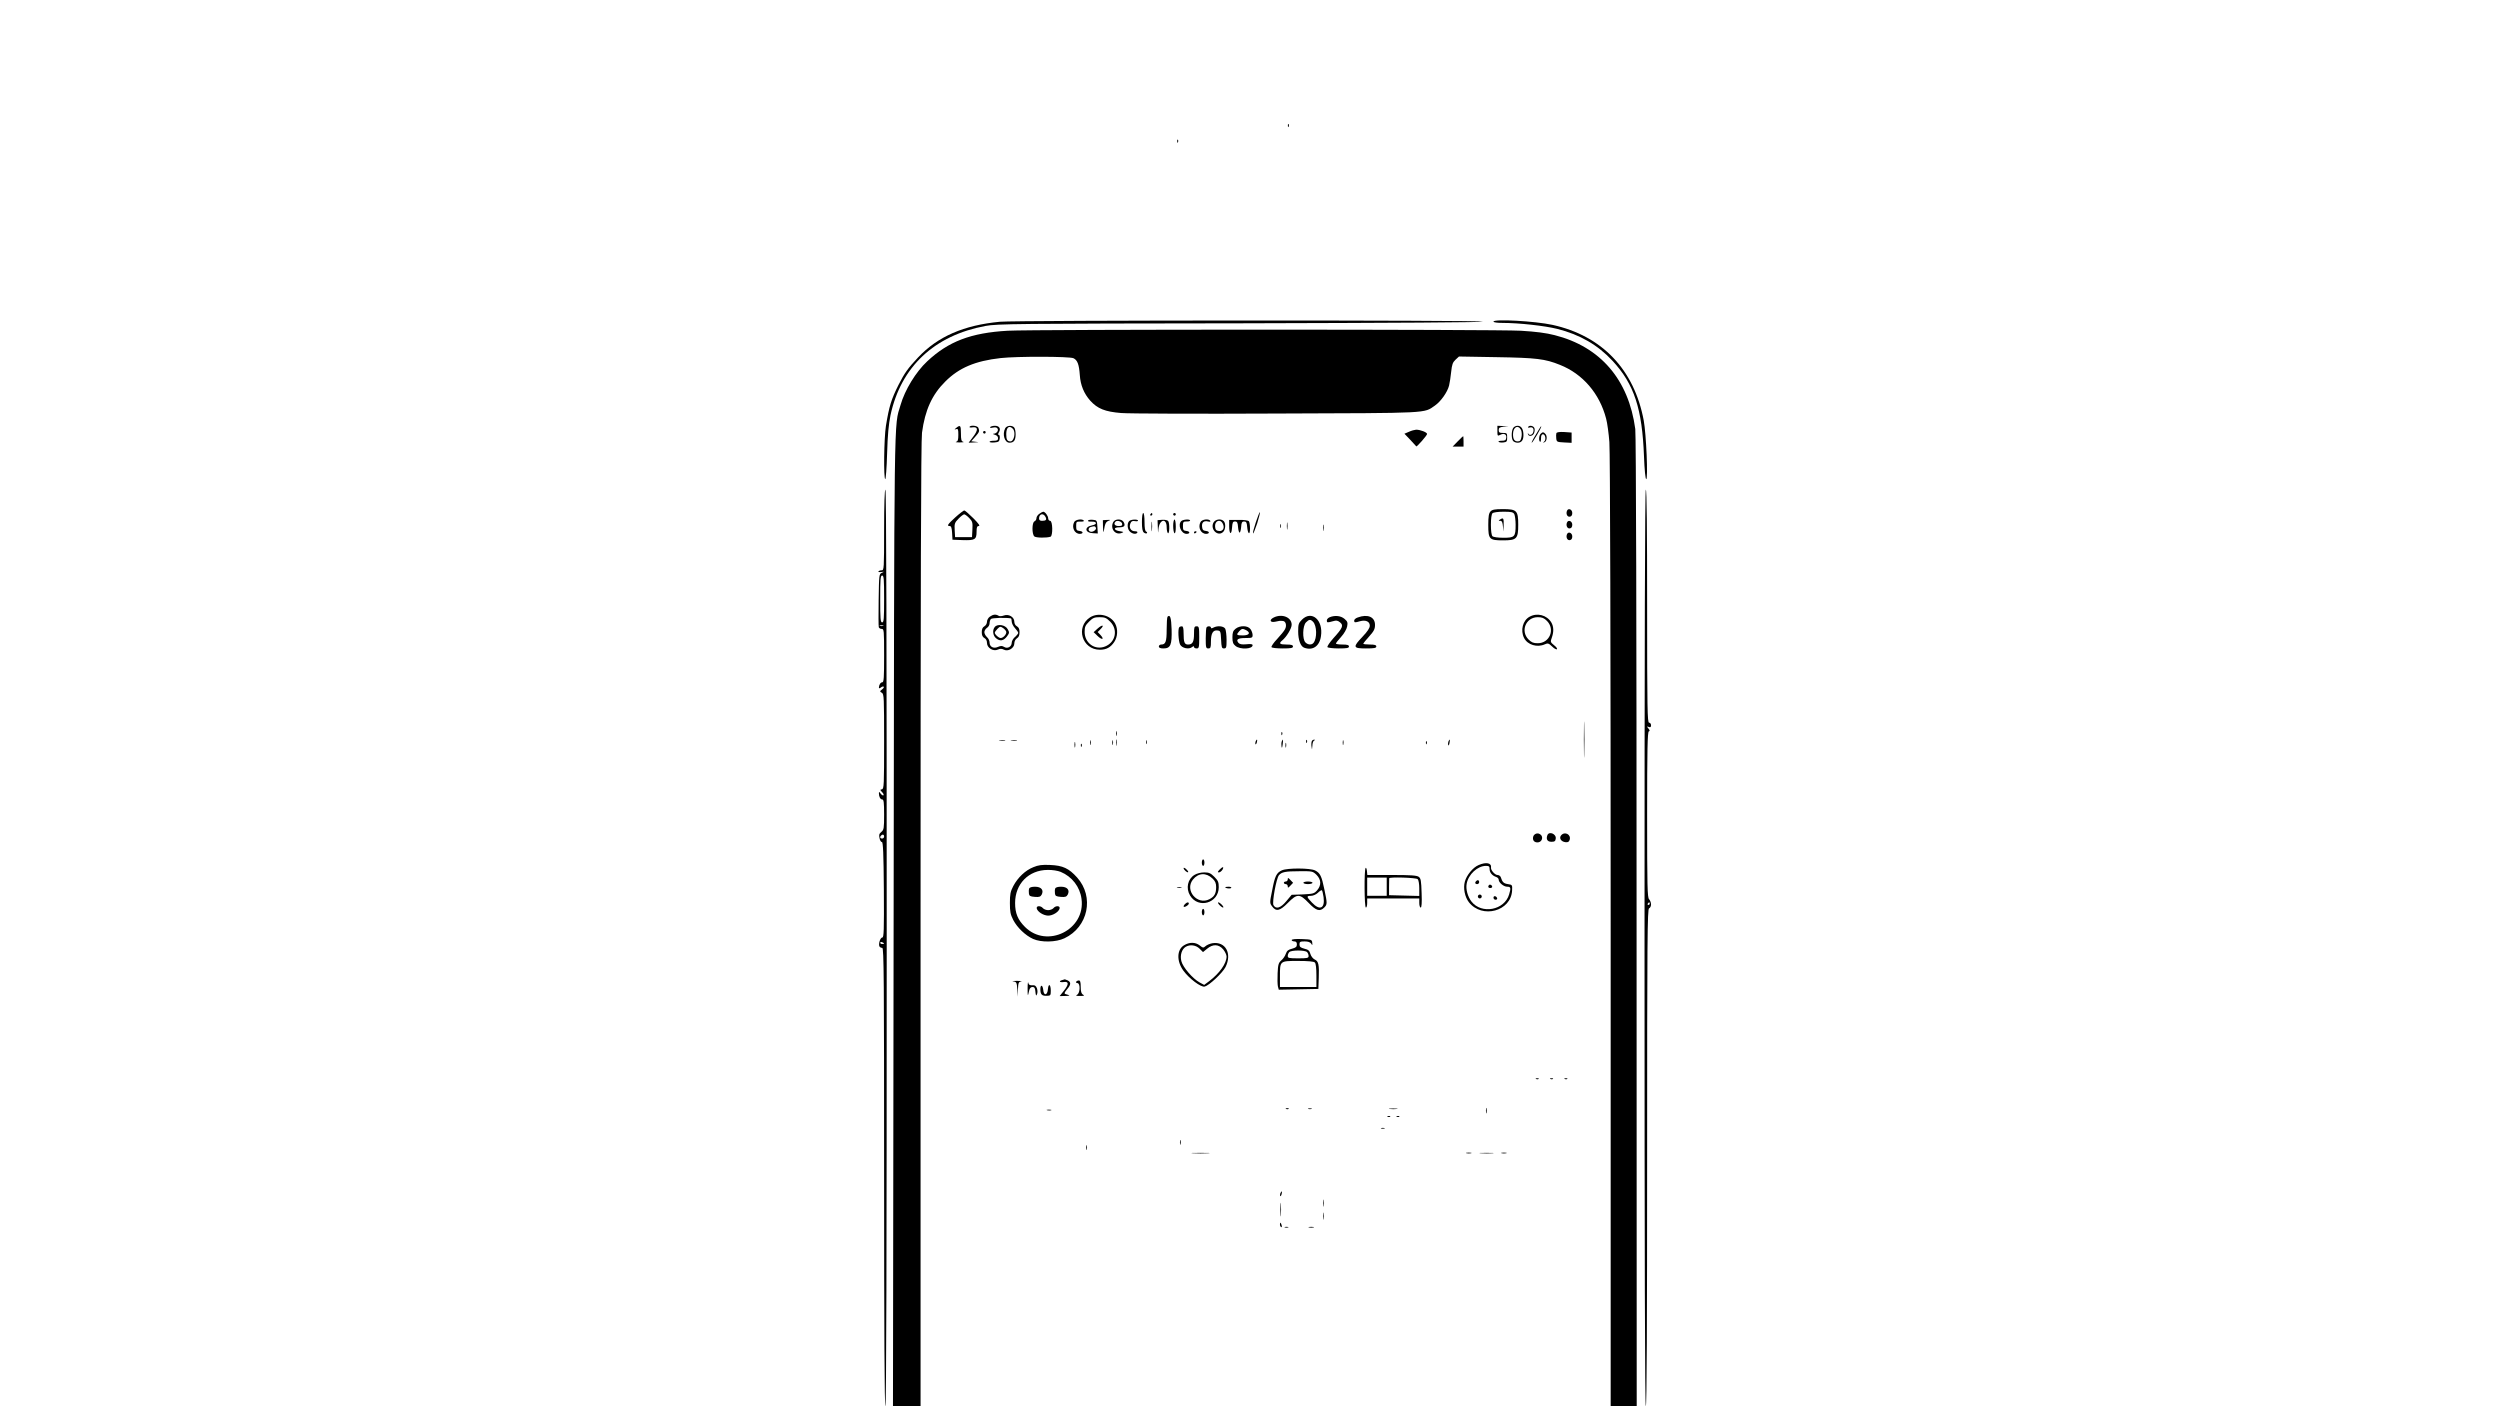 <?xml version="1.0" standalone="no"?>
<!DOCTYPE svg PUBLIC "-//W3C//DTD SVG 20010904//EN"
 "http://www.w3.org/TR/2001/REC-SVG-20010904/DTD/svg10.dtd">
<svg version="1.0" xmlns="http://www.w3.org/2000/svg"
 width="1920pt" height="1080pt" viewBox="0 0 1920 1080"
 preserveAspectRatio="xMidYMid meet">

<g transform="translate(0,1080) scale(0.1,-0.1)"
fill="#000000" stroke="none">
<path d="M9891 9834 c0 -11 3 -14 6 -6 3 7 2 16 -1 19 -3 4 -6 -2 -5 -13z"/>
<path d="M9041 9714 c0 -11 3 -14 6 -6 3 7 2 16 -1 19 -3 4 -6 -2 -5 -13z"/>
<path d="M7680 8329 c-277 -26 -478 -113 -630 -275 -77 -82 -102 -117 -149
-209 -56 -112 -72 -163 -97 -315 -15 -93 -19 -410 -5 -410 4 0 11 89 14 198 4
141 12 224 26 293 80 372 336 613 731 686 88 16 232 18 1958 20 1191 3 1862 7
1862 13 0 12 -3584 11 -3710 -1z"/>
<path d="M11470 8330 c0 -6 30 -10 69 -10 127 0 325 -22 421 -46 174 -44 312
-124 424 -245 167 -180 228 -367 242 -736 4 -104 11 -173 17 -173 15 0 0 347
-19 450 -73 392 -320 651 -701 735 -133 29 -453 47 -453 25z"/>
<path d="M7740 8260 c-283 -16 -456 -82 -619 -235 -87 -81 -172 -220 -205
-336 -51 -175 -48 68 -53 -3956 l-5 -3733 106 0 106 0 0 3699 c0 2566 3 3724
11 3778 23 173 77 292 179 393 105 105 229 158 425 180 125 14 527 13 559 -1
31 -15 43 -47 49 -130 5 -77 32 -142 80 -196 56 -62 114 -85 237 -95 58 -5
596 -7 1195 -4 1189 4 1128 1 1215 61 46 32 96 103 109 154 5 20 12 67 16 105
6 57 12 73 33 93 l27 25 290 -5 c305 -5 371 -13 485 -59 175 -69 305 -220 355
-413 9 -33 20 -114 25 -180 6 -73 10 -1556 10 -3762 l0 -3643 100 0 100 0 -1
3717 c0 2273 -4 3745 -10 3788 -51 380 -268 632 -619 721 -66 17 -144 27 -260
34 -190 11 -3751 11 -3940 0z"/>
<path d="M7344 7514 c-16 -13 -16 -15 -1 -10 15 5 17 -2 17 -44 0 -38 -4 -50
-17 -53 -10 -3 2 -5 27 -5 25 0 37 2 28 5 -15 4 -18 16 -18 64 0 63 -5 68 -36
43z"/>
<path d="M7446 7522 c-3 -5 8 -7 23 -4 43 6 45 -20 5 -72 l-35 -46 43 2 c38 1
39 2 10 5 l-33 4 31 35 c32 36 34 43 24 68 -6 17 -59 23 -68 8z"/>
<path d="M7605 7520 c-4 -7 3 -8 20 -4 18 4 30 2 36 -7 10 -16 -7 -39 -30 -40
-9 -1 -5 -4 9 -8 16 -4 25 -14 25 -26 0 -16 -7 -20 -32 -20 -18 0 -33 -3 -33
-8 0 -5 17 -7 38 -5 32 3 37 7 40 31 2 15 -2 27 -7 27 -8 0 -7 6 0 19 18 28 4
51 -30 51 -16 0 -33 -5 -36 -10z"/>
<path d="M7720 7511 c-24 -46 -5 -111 33 -111 34 0 47 19 47 65 0 23 -5 46
-12 53 -18 18 -56 14 -68 -7z m58 -3 c25 -25 11 -98 -18 -98 -24 0 -32 14 -32
55 0 53 22 71 50 43z"/>
<path d="M11500 7490 c0 -38 1 -40 21 -30 29 16 51 5 47 -22 -2 -19 -9 -23
-35 -23 -18 0 -28 -4 -24 -8 5 -5 21 -7 37 -5 26 3 29 7 29 38 0 33 -2 35 -32
35 -27 0 -33 4 -33 22 0 18 7 22 38 26 l37 4 -42 1 -43 2 0 -40z"/>
<path d="M11620 7511 c-14 -27 -13 -84 2 -99 7 -7 21 -12 33 -12 30 0 45 19
45 58 0 46 -16 72 -45 72 -14 0 -29 -8 -35 -19z m61 -12 c6 -12 8 -36 4 -55
-5 -27 -11 -34 -29 -34 -25 0 -36 17 -36 55 0 55 38 76 61 34z"/>
<path d="M11736 7521 c-4 -5 2 -7 13 -4 23 6 34 -10 26 -37 -7 -21 -30 -27
-38 -10 -3 6 -4 5 -3 -2 4 -22 34 -20 46 2 6 11 8 30 5 40 -6 20 -39 27 -49
11z"/>
<path d="M11816 7497 c-11 -18 -28 -47 -38 -64 -11 -18 -17 -33 -14 -33 7 0
78 121 73 126 -2 2 -11 -11 -21 -29z"/>
<path d="M10821 7484 l-35 -15 45 -47 c24 -25 45 -48 46 -50 3 -7 83 84 83 95
0 13 -52 33 -84 33 -12 -1 -36 -7 -55 -16z"/>
<path d="M7550 7480 c0 -5 5 -10 10 -10 6 0 10 5 10 10 0 6 -4 10 -10 10 -5 0
-10 -4 -10 -10z"/>
<path d="M11953 7473 c-2 -6 -3 -24 -1 -40 3 -27 6 -28 61 -31 l57 -3 0 40 0
39 -56 4 c-37 2 -58 -1 -61 -9z"/>
<path d="M11832 7468 c-13 -13 -16 -54 -4 -61 4 -3 7 9 7 26 0 22 5 32 15 32
19 0 26 -45 8 -57 -10 -8 -10 -9 2 -5 19 5 25 44 10 63 -15 17 -22 18 -38 2z"/>
<path d="M11195 7410 l-39 -40 42 0 42 0 0 40 c0 22 -1 40 -3 40 -2 0 -21 -18
-42 -40z"/>
<path d="M6790 6730 c0 -300 -1 -310 -19 -310 -11 0 -22 -4 -25 -9 -3 -4 7 -6
22 -4 25 3 25 3 5 -6 -22 -10 -22 -15 -25 -208 -2 -109 -1 -204 1 -210 2 -7
12 -13 22 -13 18 0 19 -11 19 -205 0 -169 -2 -205 -14 -205 -13 0 -26 -20 -26
-42 0 -6 6 -5 15 2 9 7 18 10 22 6 4 -3 -2 -13 -13 -21 -18 -14 -18 -16 -1
-26 16 -9 17 -38 17 -374 0 -332 -1 -364 -17 -367 -15 -3 -15 -4 1 -21 10 -10
15 -21 11 -25 -3 -4 -13 2 -21 12 -11 16 -14 17 -14 4 0 -27 11 -48 26 -48 11
0 14 -24 14 -116 0 -106 -2 -117 -21 -133 -17 -14 -20 -23 -14 -49 3 -17 12
-30 18 -29 9 1 13 -90 15 -365 2 -314 0 -368 -12 -368 -16 0 -32 -53 -21 -70
3 -5 13 -10 21 -10 12 0 14 -234 14 -1760 0 -1167 3 -1760 10 -1760 7 0 10
1180 10 3520 0 2340 -3 3520 -10 3520 -6 0 -10 -110 -10 -310z m0 -530 c0
-153 -2 -180 -15 -180 -13 0 -15 27 -15 180 0 153 2 180 15 180 13 0 15 -27
15 -180z m-7 -207 c-7 -2 -19 -2 -25 0 -7 3 -2 5 12 5 14 0 19 -2 13 -5z m7
-1618 c0 -8 -7 -15 -15 -15 -16 0 -20 12 -8 23 11 12 23 8 23 -8z m0 -821 c0
-2 -7 -4 -15 -4 -8 0 -15 4 -15 10 0 5 7 7 15 4 8 -4 15 -8 15 -10z"/>
<path d="M12630 3520 c0 -2340 3 -3520 10 -3520 7 0 10 643 10 1909 0 1688 2
1910 15 1915 8 3 15 16 15 30 0 14 -7 31 -15 40 -13 13 -15 98 -15 649 0 499
3 636 13 640 9 3 8 8 -3 22 -14 17 -13 18 3 12 12 -5 17 -1 17 13 0 11 -7 20
-15 20 -13 0 -15 106 -15 895 0 590 -3 895 -10 895 -7 0 -10 -1180 -10 -3520z
m40 340 c0 -5 -5 -10 -11 -10 -5 0 -7 5 -4 10 3 6 8 10 11 10 2 0 4 -4 4 -10z"/>
<path d="M11447 6872 c-13 -14 -17 -39 -17 -104 0 -110 8 -118 113 -118 106 0
117 12 117 120 0 109 -11 120 -118 120 -64 0 -82 -4 -95 -18z m183 -21 c5 -11
10 -47 10 -81 0 -93 -7 -100 -93 -100 -44 0 -78 5 -85 12 -7 7 -12 42 -12 88
0 46 5 81 12 88 7 7 41 12 85 12 61 0 74 -3 83 -19z"/>
<path d="M11520 6810 c-13 -8 -13 -10 2 -10 13 0 18 -11 21 -47 3 -47 3 -47 5
10 2 58 -2 64 -28 47z"/>
<path d="M12034 6876 c-9 -24 4 -48 23 -44 12 2 18 12 18 28 0 29 -32 41 -41
16z"/>
<path d="M7337 6827 c-59 -54 -68 -67 -43 -67 11 0 16 -15 18 -52 l3 -53 78
-3 c94 -3 107 4 107 64 0 35 4 44 17 44 12 0 -2 20 -42 60 -33 33 -64 60 -70
60 -5 -1 -36 -24 -68 -53z m107 -6 c24 -25 27 -34 24 -87 l-3 -59 -65 0 -65 0
-3 54 c-3 49 0 57 29 87 18 19 38 34 44 34 6 0 24 -13 39 -29z"/>
<path d="M7982 6854 c-12 -8 -22 -23 -22 -33 0 -11 -7 -21 -15 -25 -20 -7 -21
-99 -1 -116 14 -11 94 -12 124 -2 19 7 17 122 -3 122 -8 0 -15 9 -15 19 0 19
-24 51 -38 51 -4 0 -18 -7 -30 -16z m47 -23 c12 -22 5 -31 -26 -31 -16 0 -23
6 -23 18 0 36 33 44 49 13z"/>
<path d="M9645 6790 c-15 -45 -25 -84 -22 -87 3 -2 17 32 32 77 14 46 24 85
21 87 -2 2 -16 -32 -31 -77z"/>
<path d="M8770 6791 c0 -49 4 -72 15 -81 9 -7 19 -9 23 -5 4 4 1 10 -5 12 -9
3 -13 28 -13 74 0 39 -4 69 -10 69 -6 0 -10 -30 -10 -69z"/>
<path d="M8835 6850 c-3 -5 -1 -10 4 -10 6 0 11 5 11 10 0 6 -2 10 -4 10 -3 0
-8 -4 -11 -10z"/>
<path d="M9010 6850 c0 -5 5 -10 10 -10 6 0 10 5 10 10 0 6 -4 10 -10 10 -5 0
-10 -4 -10 -10z"/>
<path d="M8250 6791 c-22 -41 2 -91 43 -91 28 0 28 19 0 22 -25 3 -28 7 -28
38 0 33 2 35 32 34 18 -1 30 2 27 7 -10 17 -63 10 -74 -10z"/>
<path d="M8356 6802 c-3 -6 8 -9 25 -8 45 2 49 -21 5 -29 -61 -12 -54 -58 9
-60 l36 -2 -3 51 c-3 49 -4 51 -35 54 -17 2 -34 -1 -37 -6z m60 -54 c9 -14
-23 -38 -42 -31 -20 7 -17 31 4 36 29 8 31 7 38 -5z"/>
<path d="M8471 6750 c1 -30 3 -44 6 -30 9 58 15 71 36 80 19 7 18 8 -10 7
l-33 -2 1 -55z"/>
<path d="M8550 6791 c-26 -49 13 -102 62 -85 21 8 20 9 -11 14 -48 7 -53 30
-7 30 41 0 51 12 36 40 -14 27 -65 27 -80 1z m68 -13 c3 -14 -3 -18 -27 -18
-29 0 -41 17 -24 34 13 13 48 1 51 -16z"/>
<path d="M8672 6798 c-18 -18 -14 -63 6 -81 21 -19 48 -22 57 -7 3 6 -5 10
-19 10 -31 0 -47 27 -35 59 7 18 15 22 34 19 14 -3 25 -1 25 3 0 13 -54 11
-68 -3z"/>
<path d="M8843 6755 c0 -33 2 -45 4 -27 2 18 2 45 0 60 -2 15 -4 0 -4 -33z"/>
<path d="M8892 6750 c1 -49 2 -50 5 -13 7 75 63 88 63 14 0 -22 5 -43 10 -46
12 -7 14 74 2 93 -5 7 -24 11 -45 10 l-37 -3 2 -55z"/>
<path d="M9010 6761 c0 -28 5 -53 10 -56 6 -4 10 15 10 49 0 31 -4 56 -10 56
-5 0 -10 -22 -10 -49z"/>
<path d="M9072 6798 c-29 -29 -1 -98 41 -98 28 0 28 19 0 22 -25 3 -28 7 -28
38 0 32 3 35 28 35 15 -1 27 3 27 7 0 13 -55 9 -68 -4z"/>
<path d="M9220 6791 c-22 -41 2 -91 43 -91 28 0 28 19 0 22 -22 2 -29 9 -31
32 -4 34 13 49 46 41 15 -4 21 -2 17 5 -11 18 -63 12 -75 -9z"/>
<path d="M9318 6784 c-24 -52 37 -108 76 -69 19 19 21 66 4 83 -22 22 -67 14
-80 -14z m72 -4 c18 -33 3 -62 -28 -58 -21 2 -28 9 -30 32 -5 45 38 64 58 26z"/>
<path d="M9440 6759 c0 -63 18 -73 22 -12 3 40 6 48 23 48 16 0 21 -8 23 -42
2 -24 7 -43 12 -43 5 0 10 19 12 43 2 34 7 42 23 42 16 0 21 -8 23 -40 5 -58
22 -69 22 -14 0 24 -4 49 -8 55 -4 7 -36 12 -79 11 l-73 0 0 -48z"/>
<path d="M9883 6760 c0 -25 2 -35 4 -22 2 12 2 32 0 45 -2 12 -4 2 -4 -23z"/>
<path d="M12034 6786 c-9 -24 4 -48 23 -44 12 2 18 12 18 28 0 29 -32 41 -41
16z"/>
<path d="M9832 6760 c0 -14 2 -19 5 -12 2 6 2 18 0 25 -3 6 -5 1 -5 -13z"/>
<path d="M10163 6745 c0 -22 2 -30 4 -17 2 12 2 30 0 40 -3 9 -5 -1 -4 -23z"/>
<path d="M9170 6709 c0 -5 5 -7 10 -4 6 3 10 8 10 11 0 2 -4 4 -10 4 -5 0 -10
-5 -10 -11z"/>
<path d="M12034 6696 c-9 -24 4 -48 23 -44 12 2 18 12 18 28 0 29 -32 41 -41
16z"/>
<path d="M7602 6064 c-12 -8 -22 -26 -22 -39 0 -14 -9 -29 -20 -35 -14 -8 -20
-21 -20 -45 0 -24 6 -37 20 -45 13 -7 20 -21 20 -38 0 -38 48 -67 83 -51 18 8
30 8 46 0 32 -18 81 11 81 47 0 16 8 32 20 40 14 8 20 23 20 47 0 24 -6 37
-20 45 -12 6 -20 21 -20 35 0 36 -43 62 -80 48 -16 -6 -34 -7 -41 -2 -21 13
-42 11 -67 -7z m161 -13 c4 0 7 -12 7 -25 0 -12 11 -35 25 -50 14 -15 25 -31
25 -37 0 -5 -11 -19 -25 -31 -14 -12 -25 -32 -25 -44 0 -31 -33 -49 -59 -32
-15 9 -25 9 -46 0 -34 -16 -65 0 -65 33 0 14 -9 33 -20 42 -11 10 -20 27 -20
38 0 11 9 26 20 33 11 7 20 22 20 35 0 13 5 28 10 33 9 9 112 12 153 5z"/>
<path d="M7640 5985 c-20 -24 -15 -67 10 -87 30 -25 58 -20 84 15 19 26 19 30
5 55 -18 33 -77 43 -99 17z m88 -37 c4 -18 -23 -48 -43 -48 -15 0 -45 27 -45
41 0 5 9 18 21 30 18 18 23 19 42 6 12 -8 23 -21 25 -29z"/>
<path d="M8372 6059 c-114 -74 -62 -249 75 -249 50 0 82 18 110 59 27 40 30
98 8 141 -34 65 -129 89 -193 49z m154 -33 c62 -62 42 -159 -39 -191 -78 -31
-157 26 -157 112 0 38 5 50 34 79 29 29 41 34 81 34 40 0 52 -5 81 -34z"/>
<path d="M8430 5973 l-31 -28 30 -29 c35 -34 55 -28 23 7 l-22 23 22 22 c33
33 14 37 -22 5z"/>
<path d="M11748 6064 c-53 -28 -73 -105 -43 -164 27 -53 101 -75 160 -48 22
10 29 8 55 -17 16 -16 33 -25 37 -21 5 4 -5 18 -22 31 -28 23 -29 26 -17 58
16 46 15 84 -4 117 -34 56 -108 76 -166 44z m133 -33 c64 -65 20 -171 -71
-171 -33 0 -48 6 -71 29 -64 65 -20 171 71 171 33 0 48 -6 71 -29z"/>
<path d="M8967 6064 c-4 -4 -7 -48 -7 -99 0 -94 -8 -115 -42 -115 -10 0 -18
-7 -18 -15 0 -10 11 -15 35 -15 55 0 66 27 63 146 -3 90 -11 117 -31 98z"/>
<path d="M9783 6058 c-37 -18 -30 -41 10 -33 35 8 35 8 59 6 23 -1 32 -35 17
-63 -6 -13 -34 -47 -61 -76 -27 -28 -46 -57 -43 -62 3 -6 42 -10 86 -10 64 0
79 3 79 15 0 11 -12 15 -50 15 -52 0 -61 8 -33 31 34 28 73 93 73 121 0 57
-73 87 -137 56z"/>
<path d="M9999 6041 c-26 -26 -29 -36 -29 -91 0 -64 18 -113 45 -124 66 -25
119 10 130 88 19 124 -71 202 -146 127z m85 -16 c30 -30 32 -127 4 -162 -14
-18 -43 -16 -62 3 -25 24 -22 128 4 154 24 24 34 25 54 5z"/>
<path d="M10213 6060 c-13 -5 -23 -16 -23 -25 0 -18 4 -18 47 -6 26 8 37 6 55
-9 28 -23 20 -43 -52 -122 -28 -32 -49 -62 -45 -68 3 -5 42 -10 86 -10 64 0
79 3 79 15 0 11 -12 15 -50 15 -27 0 -50 3 -50 8 0 4 18 27 40 51 23 25 42 59
46 79 6 31 3 39 -20 59 -28 24 -73 29 -113 13z"/>
<path d="M10428 6058 c-16 -5 -28 -16 -28 -24 0 -16 5 -17 45 -5 43 12 75 -2
75 -34 0 -18 -17 -44 -55 -84 -77 -81 -75 -91 25 -91 64 0 80 3 80 15 0 11
-12 15 -50 15 -27 0 -50 3 -50 6 0 3 20 29 45 56 37 41 45 57 45 89 0 61 -56
85 -132 57z"/>
<path d="M9057 5983 c-12 -11 -7 -107 6 -133 14 -28 68 -40 93 -19 10 8 14 8
14 0 0 -6 9 -11 20 -11 18 0 20 7 20 85 0 78 -2 85 -20 85 -18 0 -20 -7 -20
-58 0 -62 -11 -82 -46 -82 -27 0 -34 17 -34 86 0 38 -4 54 -13 54 -8 0 -17 -3
-20 -7z"/>
<path d="M9267 5983 c-4 -3 -7 -42 -7 -85 0 -71 2 -78 20 -78 17 0 20 7 20 53
0 63 16 90 51 85 22 -3 24 -7 27 -70 3 -60 5 -68 22 -68 18 0 20 7 20 66 0 36
-5 74 -10 85 -12 21 -59 26 -91 9 -13 -7 -19 -7 -19 0 0 11 -23 14 -33 3z"/>
<path d="M9489 5971 c-19 -15 -24 -29 -24 -66 0 -37 5 -51 24 -66 35 -29 131
-25 131 6 0 8 -14 11 -48 7 -35 -3 -51 0 -61 11 -21 26 -4 37 55 37 50 0 54 2
54 23 0 12 -7 33 -16 45 -20 29 -82 30 -115 3z m82 -11 c36 -20 23 -40 -26
-40 -49 0 -53 4 -28 32 19 21 27 22 54 8z"/>
<path d="M12164 5120 c0 -124 2 -174 3 -112 2 61 2 163 0 225 -1 61 -3 11 -3
-113z"/>
<path d="M8572 5165 c0 -16 2 -22 5 -12 2 9 2 23 0 30 -3 6 -5 -1 -5 -18z"/>
<path d="M9841 5164 c0 -11 3 -14 6 -6 3 7 2 16 -1 19 -3 4 -6 -2 -5 -13z"/>
<path d="M8573 5095 c0 -22 2 -30 4 -17 2 12 2 30 0 40 -3 9 -5 -1 -4 -23z"/>
<path d="M7678 5113 c12 -2 30 -2 40 0 9 3 -1 5 -23 4 -22 0 -30 -2 -17 -4z"/>
<path d="M7768 5113 c12 -2 30 -2 40 0 9 3 -1 5 -23 4 -22 0 -30 -2 -17 -4z"/>
<path d="M8372 5095 c0 -16 2 -22 5 -12 2 9 2 23 0 30 -3 6 -5 -1 -5 -18z"/>
<path d="M8542 5095 c0 -16 2 -22 5 -12 2 9 2 23 0 30 -3 6 -5 -1 -5 -18z"/>
<path d="M8802 5100 c0 -14 2 -19 5 -12 2 6 2 18 0 25 -3 6 -5 1 -5 -13z"/>
<path d="M9643 5105 c-3 -9 -3 -18 -1 -21 3 -3 8 4 11 16 6 23 -1 27 -10 5z"/>
<path d="M9844 5106 c-3 -8 -4 -25 -2 -38 3 -17 5 -13 9 15 5 38 2 47 -7 23z"/>
<path d="M10031 5104 c0 -11 3 -14 6 -6 3 7 2 16 -1 19 -3 4 -6 -2 -5 -13z"/>
<path d="M10074 5106 c-3 -8 -4 -27 -1 -43 3 -24 4 -23 6 9 0 20 7 39 14 41 9
4 9 6 -1 6 -7 1 -15 -5 -18 -13z"/>
<path d="M10312 5095 c0 -16 2 -22 5 -12 2 9 2 23 0 30 -3 6 -5 -1 -5 -18z"/>
<path d="M11124 5105 c-3 -8 -4 -20 -2 -27 3 -7 7 -1 10 15 6 29 1 36 -8 12z"/>
<path d="M8252 5080 c0 -19 2 -27 5 -17 2 9 2 25 0 35 -3 9 -5 1 -5 -18z"/>
<path d="M10951 5094 c0 -11 3 -14 6 -6 3 7 2 16 -1 19 -3 4 -6 -2 -5 -13z"/>
<path d="M9872 5075 c0 -16 2 -22 5 -12 2 9 2 23 0 30 -3 6 -5 -1 -5 -18z"/>
<path d="M8301 5074 c0 -11 3 -14 6 -6 3 7 2 16 -1 19 -3 4 -6 -2 -5 -13z"/>
<path d="M11780 4385 c-6 -8 -9 -23 -5 -35 8 -25 51 -27 64 -2 20 38 -31 71
-59 37z"/>
<path d="M11884 4386 c-12 -31 0 -51 31 -51 24 0 31 5 33 24 6 36 -51 60 -64
27z"/>
<path d="M11989 4384 c-17 -21 0 -48 34 -52 18 -2 27 2 32 18 13 41 -38 68
-66 34z"/>
<path d="M9230 4175 c0 -14 5 -25 10 -25 6 0 10 11 10 25 0 14 -4 25 -10 25
-5 0 -10 -11 -10 -25z"/>
<path d="M11355 4156 c-43 -18 -92 -78 -105 -127 -14 -50 0 -118 31 -158 102
-130 325 -69 332 91 2 42 1 43 -32 48 -33 5 -43 15 -55 53 -3 9 -14 17 -25 17
-20 0 -53 38 -50 56 6 37 -37 46 -96 20z m85 -30 c0 -27 20 -51 50 -61 11 -3
20 -13 20 -21 0 -22 38 -54 65 -54 28 0 30 -9 15 -59 -35 -121 -211 -155 -289
-55 -29 37 -45 95 -37 137 13 72 84 137 148 137 23 0 28 -4 28 -24z"/>
<path d="M11337 4033 c-12 -11 -8 -23 8 -23 8 0 15 7 15 15 0 16 -12 20 -23 8z"/>
<path d="M11436 4003 c-11 -11 -6 -23 9 -23 8 0 15 4 15 9 0 13 -16 22 -24 14z"/>
<path d="M11350 3915 c0 -8 7 -15 15 -15 8 0 15 7 15 15 0 8 -7 15 -15 15 -8
0 -15 -7 -15 -15z"/>
<path d="M11470 3906 c0 -9 7 -16 16 -16 9 0 14 5 12 12 -6 18 -28 21 -28 4z"/>
<path d="M7936 4140 c-61 -24 -119 -79 -154 -145 -22 -42 -26 -63 -26 -130 0
-67 4 -88 26 -131 31 -59 93 -118 152 -145 62 -28 176 -26 241 5 182 86 231
318 97 467 -63 70 -109 92 -207 96 -62 3 -91 -1 -129 -17z m210 -36 c87 -36
148 -115 160 -207 33 -237 -265 -385 -434 -216 -55 55 -76 104 -76 184 0 147
104 253 250 254 35 1 78 -6 100 -15z"/>
<path d="M7904 3976 c-3 -8 -4 -25 -2 -38 2 -19 10 -23 45 -26 34 -3 44 1 53
17 18 35 -3 61 -51 61 -25 0 -42 -5 -45 -14z"/>
<path d="M8104 3976 c-3 -8 -4 -25 -2 -38 2 -19 10 -23 45 -26 34 -3 44 1 53
17 18 35 -3 61 -51 61 -25 0 -42 -5 -45 -14z"/>
<path d="M7962 3824 c5 -26 51 -55 87 -56 35 -1 84 29 89 56 4 21 -31 22 -48
1 -7 -8 -25 -15 -40 -15 -15 0 -33 7 -40 15 -17 21 -52 20 -48 -1z"/>
<path d="M9090 4133 c0 -13 29 -38 35 -31 3 3 -4 13 -15 23 -11 10 -20 13 -20
8z"/>
<path d="M9365 4120 c-14 -15 -15 -20 -4 -20 8 0 20 9 27 20 7 11 8 20 4 20
-5 0 -17 -9 -27 -20z"/>
<path d="M10488 4134 c-12 -12 -10 -304 2 -304 6 0 10 16 10 35 l0 35 200 0
200 0 0 -35 c0 -19 5 -35 11 -35 7 0 10 36 7 111 -3 96 -6 113 -22 125 -16 11
-61 14 -207 14 l-188 0 -3 31 c-2 17 -6 27 -10 23z m162 -144 l0 -70 -75 0
-75 0 0 70 0 70 75 0 75 0 0 -70z m238 58 c7 -7 12 -38 12 -70 l0 -59 -116 3
-116 3 0 63 c1 34 1 64 1 67 2 11 207 5 219 -7z"/>
<path d="M9845 4116 c-42 -19 -54 -44 -75 -155 -19 -93 -19 -97 -1 -121 31
-43 60 -37 121 25 72 73 91 73 161 0 57 -60 86 -68 119 -35 24 24 24 32 1 140
-21 102 -32 125 -71 145 -38 19 -212 20 -255 1z m266 -35 c36 -37 38 -79 5
-118 -23 -26 -31 -28 -110 -32 l-86 -3 -41 -49 c-44 -53 -80 -64 -99 -30 -11
22 22 204 42 229 21 25 50 31 156 31 101 1 104 0 133 -28z m54 -171 c12 -87
-29 -106 -89 -42 -43 45 -44 52 -8 52 17 0 39 10 53 23 13 13 27 22 31 20 3
-2 9 -26 13 -53z"/>
<path d="M9890 4047 c0 -9 -7 -17 -15 -17 -8 0 -15 -4 -15 -10 0 -5 7 -10 15
-10 8 0 15 -8 15 -17 0 -14 3 -13 20 5 l21 22 -21 22 c-17 18 -20 19 -20 5z"/>
<path d="M10010 4020 c0 -5 16 -10 35 -10 19 0 35 5 35 10 0 6 -16 10 -35 10
-19 0 -35 -4 -35 -10z"/>
<path d="M9174 4081 c-53 -32 -68 -103 -34 -159 63 -104 220 -58 220 64 0 39
-5 51 -34 80 -28 28 -41 34 -77 34 -26 0 -57 -8 -75 -19z m138 -28 c21 -20 28
-36 28 -66 0 -49 -13 -73 -52 -93 -93 -48 -191 68 -127 150 42 53 102 56 151
9z"/>
<path d="M9043 3983 c9 -2 23 -2 30 0 6 3 -1 5 -18 5 -16 0 -22 -2 -12 -5z"/>
<path d="M9410 3986 c0 -9 40 -13 46 -5 3 5 -6 9 -20 9 -14 0 -26 -2 -26 -4z"/>
<path d="M9102 3858 c-19 -19 -14 -30 8 -18 11 6 20 15 20 20 0 14 -14 12 -28
-2z"/>
<path d="M9365 3850 c10 -11 23 -20 28 -20 6 0 2 9 -8 20 -10 11 -23 20 -28
20 -6 0 -2 -9 8 -20z"/>
<path d="M9230 3795 c0 -14 5 -25 10 -25 6 0 10 11 10 25 0 14 -4 25 -10 25
-5 0 -10 -11 -10 -25z"/>
<path d="M9920 3580 c0 -5 9 -10 20 -10 14 0 20 -7 20 -23 0 -19 -8 -25 -37
-33 -29 -7 -40 -16 -48 -39 -5 -16 -21 -40 -35 -51 -21 -19 -25 -32 -28 -98
-2 -42 -1 -87 2 -101 l7 -26 152 3 152 3 3 85 c4 103 -2 128 -31 141 -13 6
-28 25 -33 42 -7 26 -16 34 -46 41 -30 8 -38 14 -38 33 0 20 5 23 40 23 26 0
42 -6 50 -17 9 -16 10 -15 8 7 -3 24 -6 25 -80 28 -49 2 -78 -1 -78 -8z m118
-92 c7 -7 12 -20 12 -30 0 -16 -10 -18 -80 -18 -70 0 -80 2 -80 18 0 10 5 23
12 30 16 16 120 16 136 0z m60 -80 c8 -8 12 -45 12 -100 l0 -88 -140 0 -140 0
0 81 c0 120 -2 119 138 119 79 0 122 -4 130 -12z"/>
<path d="M9093 3540 c-55 -33 -58 -121 -5 -194 44 -61 135 -130 164 -123 35 9
136 104 160 150 52 104 0 199 -101 183 -18 -3 -42 -13 -52 -22 -17 -15 -20
-15 -45 5 -33 26 -79 27 -121 1z m120 -26 l26 -26 32 26 c44 37 89 35 123 -5
14 -17 26 -42 26 -55 0 -53 -54 -129 -133 -189 l-39 -29 -35 19 c-52 28 -129
117 -140 163 -12 45 3 93 34 111 33 19 78 13 106 -15z"/>
<path d="M8158 3273 c-30 -8 -20 -20 12 -15 40 6 40 -18 -1 -69 l-31 -39 44 1
c23 0 36 3 28 6 -8 2 -21 6 -28 9 -10 3 -7 12 12 35 31 36 33 55 7 69 -11 5
-21 9 -23 9 -2 -1 -11 -3 -20 -6z"/>
<path d="M7782 3263 c25 -4 27 -8 31 -61 l3 -57 2 57 c2 50 5 57 25 61 12 2
-3 4 -33 4 -30 0 -43 -2 -28 -4z"/>
<path d="M7892 3210 c0 -65 1 -68 12 -17 4 18 13 27 26 27 14 0 20 -8 22 -37
3 -31 6 -34 12 -19 5 10 5 29 0 45 -8 20 -16 26 -36 24 -20 -1 -28 4 -31 20
-2 12 -5 -7 -5 -43z"/>
<path d="M8265 3260 c-3 -5 1 -10 9 -10 24 0 22 -76 -1 -89 -14 -8 -10 -10 22
-10 32 0 36 2 23 10 -13 7 -18 23 -18 59 0 37 -4 50 -14 50 -8 0 -18 -4 -21
-10z"/>
<path d="M8048 3203 c-4 -49 -32 -53 -36 -5 -4 39 -22 43 -22 5 0 -40 11 -52
48 -51 30 1 32 3 32 39 0 50 -18 60 -22 12z"/>
<path d="M11798 2513 c7 -3 16 -2 19 1 4 3 -2 6 -13 5 -11 0 -14 -3 -6 -6z"/>
<path d="M11908 2513 c7 -3 16 -2 19 1 4 3 -2 6 -13 5 -11 0 -14 -3 -6 -6z"/>
<path d="M12018 2513 c7 -3 16 -2 19 1 4 3 -2 6 -13 5 -11 0 -14 -3 -6 -6z"/>
<path d="M11412 2270 c0 -19 2 -27 5 -17 2 9 2 25 0 35 -3 9 -5 1 -5 -18z"/>
<path d="M9878 2283 c7 -3 16 -2 19 1 4 3 -2 6 -13 5 -11 0 -14 -3 -6 -6z"/>
<path d="M10048 2283 c6 -2 18 -2 25 0 6 3 1 5 -13 5 -14 0 -19 -2 -12 -5z"/>
<path d="M10673 2283 c15 -2 39 -2 55 0 15 2 2 4 -28 4 -30 0 -43 -2 -27 -4z"/>
<path d="M8043 2273 c9 -2 23 -2 30 0 6 3 -1 5 -18 5 -16 0 -22 -2 -12 -5z"/>
<path d="M10658 2223 c7 -3 16 -2 19 1 4 3 -2 6 -13 5 -11 0 -14 -3 -6 -6z"/>
<path d="M10728 2223 c7 -3 16 -2 19 1 4 3 -2 6 -13 5 -11 0 -14 -3 -6 -6z"/>
<path d="M10608 2133 c6 -2 18 -2 25 0 6 3 1 5 -13 5 -14 0 -19 -2 -12 -5z"/>
<path d="M9062 2025 c0 -16 2 -22 5 -12 2 9 2 23 0 30 -3 6 -5 -1 -5 -18z"/>
<path d="M8342 1985 c0 -16 2 -22 5 -12 2 9 2 23 0 30 -3 6 -5 -1 -5 -18z"/>
<path d="M9163 1943 c31 -2 83 -2 115 0 31 2 5 3 -58 3 -63 0 -89 -1 -57 -3z"/>
<path d="M11263 1943 c9 -2 25 -2 35 0 9 3 1 5 -18 5 -19 0 -27 -2 -17 -5z"/>
<path d="M11373 1943 c26 -2 67 -2 90 0 23 2 2 3 -48 3 -49 0 -68 -1 -42 -3z"/>
<path d="M11533 1943 c9 -2 25 -2 35 0 9 3 1 5 -18 5 -19 0 -27 -2 -17 -5z"/>
<path d="M9833 1635 c-3 -9 -3 -18 -1 -21 3 -3 8 4 11 16 6 23 -1 27 -10 5z"/>
<path d="M10163 1560 c0 -25 2 -35 4 -22 2 12 2 32 0 45 -2 12 -4 2 -4 -23z"/>
<path d="M9833 1510 c0 -47 2 -66 4 -42 2 23 2 61 0 85 -2 23 -4 4 -4 -43z"/>
<path d="M10163 1460 c0 -25 2 -35 4 -22 2 12 2 32 0 45 -2 12 -4 2 -4 -23z"/>
<path d="M9830 1396 c0 -8 4 -17 9 -20 5 -4 7 3 4 14 -6 23 -13 26 -13 6z"/>
<path d="M9868 1373 c6 -2 18 -2 25 0 6 3 1 5 -13 5 -14 0 -19 -2 -12 -5z"/>
<path d="M10053 1373 c9 -2 25 -2 35 0 9 3 1 5 -18 5 -19 0 -27 -2 -17 -5z"/>
</g>
</svg>
